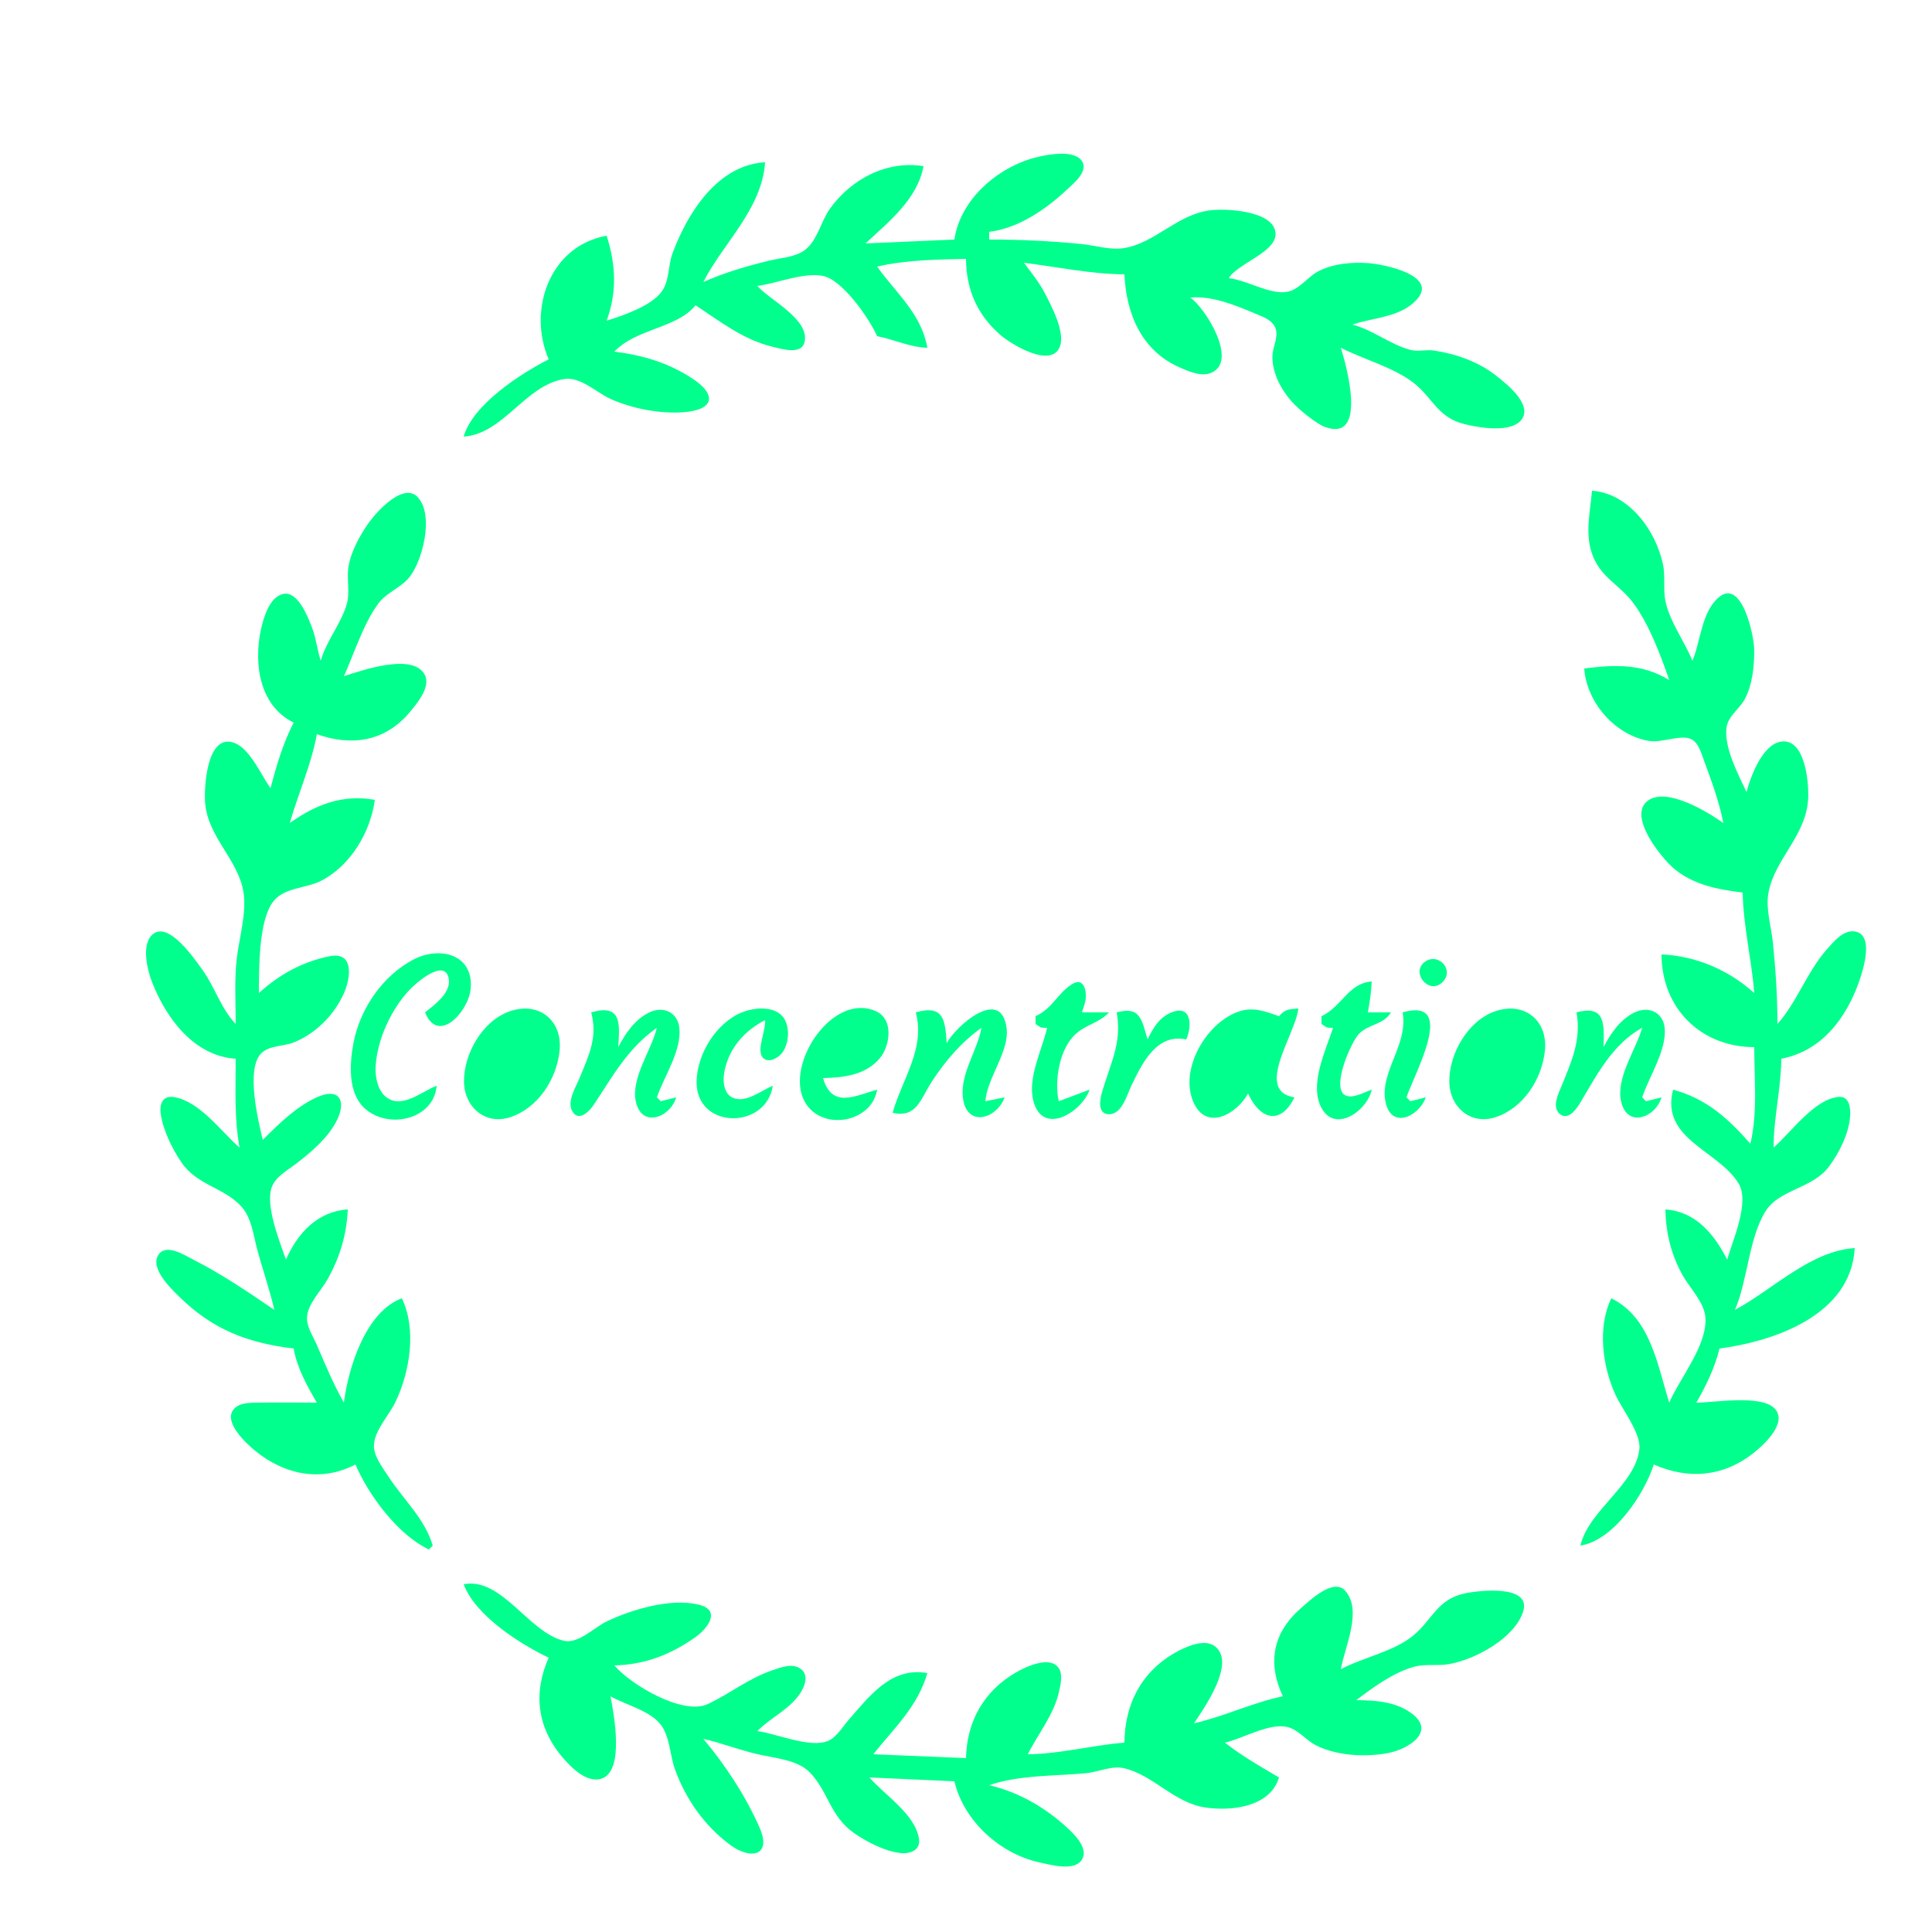 <?xml version="1.0" standalone="yes"?>
<svg xmlns="http://www.w3.org/2000/svg" width="500" height="500">
<path style="fill:none; stroke:none;" d="M0 0L0 500L500 500L500 0L0 0z"/>
<path style="fill:#00FF8C; stroke:none;" d="M247 62L224 63C230.035 57.365 237.451 51.514 239 43C229.511 41.49 220.341 46.296 214.789 54.004C212.36 57.377 211.482 62.712 207.856 65.012C205.325 66.617 201.854 66.773 199 67.475C193.152 68.911 187.505 70.538 182 73C187.233 62.812 197.199 54.081 198 42C185.719 42.671 177.918 55.109 174.043 65.576C172.853 68.792 173.293 72.803 171.142 75.606C168.339 79.259 161.268 81.652 157 83C159.719 75.541 159.38 68.507 157 61C142.114 63.696 136.531 80.341 142 93C134.592 96.781 122.324 104.742 120 113C130.334 112.275 135.897 99.728 146 98.093C150.218 97.41 154.395 101.619 158.039 103.258C163.573 105.746 170.919 107.168 177 106.674C185.044 106.021 185.507 102.015 178.96 97.812C172.703 93.795 166.309 91.929 159 91C164.64 84.994 175.223 84.992 180 79C186.423 83.227 192.362 87.922 200 89.761C202.14 90.276 207.306 91.877 208.172 88.679C209.794 82.69 199.068 77.596 196 74C201.165 73.333 207.809 70.423 212.957 71.407C218.047 72.381 224.992 82.472 227 87C231.516 87.858 235.31 89.861 240 90C238.42 81.14 231.964 75.949 227 69C234.164 67.294 242.625 67.152 250 67C250.067 74.931 252.874 81.496 259.015 86.776C261.613 89.01 272.062 95.511 274.303 89.682C275.723 85.99 272.126 79.228 270.471 76C268.994 73.118 266.915 70.596 265 68C273.559 69.082 282.382 70.929 291 71C291.43 80.998 295.339 90.665 305.08 94.981C307.56 96.079 310.988 97.683 313.686 96.392C320.433 93.165 311.729 79.4 308 77C313.749 76.49 319.725 79.006 324.995 81.208C326.965 82.031 329.552 82.924 330.188 85.225C330.797 87.428 329.406 89.796 329.313 92C329.118 96.625 331.869 101.494 335.019 104.674C336.321 105.99 337.789 107.211 339.285 108.3C340.421 109.126 341.672 110.066 343.01 110.539C353.925 114.4 348.493 94.7 347 90C352.892 93.014 360.476 94.986 365.73 99.005C370.871 102.937 371.937 108.004 379 109.76C382.596 110.654 391.352 112.253 393.917 108.401C396.552 104.446 389.514 99.019 386.96 97.04C382.497 93.584 376.672 91.535 371.09 90.719C369.009 90.415 366.967 91.093 364.91 90.529C359.666 89.09 355.304 85.385 350 84C355.547 82.121 362.44 82.169 366.663 77.525C372.385 71.233 357.992 68.352 354 68.09C349.743 67.811 344.824 68.229 341.015 70.302C338.283 71.789 336.145 75.075 332.95 75.554C328.444 76.23 322.653 72.463 318 72C320.332 68.071 330.792 65.169 330.079 60.068C329.295 54.459 317.104 53.896 313 54.455C304.544 55.606 298.868 62.952 290.83 64.219C287.32 64.772 283.487 63.519 280 63.169C271.963 62.362 264.081 62 256 62L256 60C263.704 59.039 270.775 54.118 276.33 48.884C277.995 47.316 281.843 44.204 279.917 41.563C277.797 38.655 270.875 40.021 268 40.761C258.189 43.287 248.484 51.641 247 62z"/>
<path style="fill:none; stroke:none;" d="M181 61L182 62L181 61M308 66C309.248 66.685 309.548 66.749 311 67C309.752 66.315 309.452 66.251 308 66M150 83L150 87C150.71 85.24 150.71 84.76 150 83M337 98C337.545 99.635 337.365 99.455 339 100L339 98L337 98M374 100C375.573 102.719 376.925 103.373 380 104C378.122 102.276 376.323 101.048 374 100z"/>
<path style="fill:#00FF8C; stroke:none;" d="M83 171C82.095 168.138 81.784 165.092 80.699 162.285C79.639 159.545 77.004 152.689 73.095 153.752C69.649 154.688 68.172 159.987 67.519 163C65.595 171.867 67.208 182.722 76 187C73.205 192.47 71.571 198.078 70 204C67.66 200.674 64.747 193.912 60.806 192.323C53.47 189.367 52.731 204.052 53.104 208C53.94 216.84 61.749 222.594 63.029 231C63.843 236.345 61.917 242.668 61.285 248C60.623 253.595 61 259.373 61 265C57.227 261.111 55.622 255.479 52.413 251.039C50.499 248.392 43.748 238.375 39.599 241.737C36.412 244.32 38.165 251.166 39.395 254.285C43.067 263.6 50.215 273.277 61 274C61 281.698 60.59 289.405 62 297C57.181 292.836 51.762 285.067 45.059 283.931C42.216 283.45 41.258 285.578 41.573 288.043C42.127 292.371 44.529 297.243 46.951 300.819C50.971 306.755 58.114 307.369 62.49 312.278C65.075 315.178 65.537 319.389 66.478 323C67.875 328.366 69.76 333.589 71 339C64.133 334.323 57.429 329.751 50 325.979C47.873 324.899 43.103 321.776 41.083 324.619C38.589 328.127 44.28 333.523 46.468 335.664C55.152 344.165 64.124 347.553 76 349C76.906 354.083 79.414 358.569 82 363C77.004 363 71.999 362.918 67.004 363.005C64.818 363.043 61.869 362.901 60.373 364.854C57.844 368.156 63.822 373.655 66.043 375.471C73.637 381.683 83.164 383.628 92 379C95.371 386.973 103.078 397.303 111 401L112 400C109.907 392.949 104.35 388.065 100.438 382C98.978 379.736 96.665 376.839 96.776 374C96.928 370.146 100.72 366.234 102.345 362.83C106.097 354.968 107.869 344.039 104 336C94.622 339.495 90.145 353.987 89 363C86.219 358.121 84.184 353.14 81.964 348C81.036 345.851 79.367 343.426 79.449 341C79.569 337.466 83.159 333.988 84.818 331C87.986 325.294 89.719 319.519 90 313C82.167 313.526 77.041 319.087 74 326C72.424 321.381 68.547 311.939 70.353 307.174C71.393 304.426 74.63 302.737 76.826 301.025C80.713 297.995 84.916 294.457 87.16 289.985C89.795 284.736 87.647 281.386 81.999 283.979C76.522 286.494 72.218 290.817 68 295C66.812 290.01 63.566 276.671 67.603 272.603C69.65 270.54 73.413 270.812 76 269.786C81.725 267.517 86.547 262.617 89.031 257C90.763 253.082 91.693 246.156 85.27 247.475C78.234 248.921 72.254 252.208 67 257C67.051 250.832 66.855 238.267 70.742 233.279C73.566 229.656 79.145 229.941 82.999 228C90.683 224.13 95.885 215.379 97 207C88.684 205.525 81.767 208.182 75 213C77.152 205.417 80.634 197.689 82 190C90.883 193.173 99.567 191.988 105.957 184.409C107.843 182.172 111.677 177.676 109.867 174.514C106.637 168.871 93.504 173.572 89 175C91.71 169.009 93.997 161.514 97.895 156.213C99.931 153.445 103.322 152.306 105.606 149.787C109.302 145.71 112.496 133.222 108.062 128.623C104.382 124.806 97.601 132.331 95.638 135.015C93.257 138.27 90.636 143.036 90.13 147.09C89.747 150.154 90.606 153.435 89.721 156.424C88.209 161.532 84.504 165.777 83 171M412 127C411.576 132.371 410.196 137.7 411.916 143C414.019 149.48 419.071 151.124 422.753 156.133C426.822 161.668 429.762 169.532 432 176C424.981 171.696 417.868 172.006 410 173C410.589 181.786 418.095 190.441 427 191.787C430.042 192.247 435.115 190.03 437.671 191.287C439.664 192.267 440.34 195.105 441.046 197.001C442.996 202.24 444.918 207.512 446 213C442.12 210.24 431.556 203.709 426.604 207.117C420.929 211.023 430.065 222.088 433.093 224.674C438.191 229.028 444.558 230.182 451 231C451.18 239.711 453.315 248.319 454 257C447.366 251.031 438.977 247.41 430 247C430.04 260.937 440.178 270.962 454 271C454 279.212 454.911 287.974 453 296C447.158 289.385 441.709 284.401 433 282C429.607 294.858 444.866 297.751 449.972 306.325C452.874 311.198 448.414 320.969 447 326C443.604 319.355 438.88 313.572 431 313C431.125 319.045 432.472 324.691 435.44 330C437.322 333.367 441.086 337.022 441.36 341C441.856 348.196 434.741 356.637 432 363C428.952 353.363 427.178 340.963 417 336C413.379 343.525 414.687 353.552 418.096 361C419.787 364.697 424.728 370.943 424.273 375C423.225 384.356 411.201 390.737 409 400C417.551 398.678 425.515 386.785 428 379C436.931 382.969 445.988 382.228 453.829 376.025C456.457 373.947 462.672 368.288 459.353 364.603C455.946 360.823 443.723 363 439 363C441.524 358.655 443.833 353.896 445 349C459.286 347.11 479.063 340.318 480 323C468.45 323.766 458.806 333.759 449 339C452.343 331.273 452.577 320.243 457.013 313.329C460.563 307.798 469.11 307.6 473.326 301.921C475.986 298.34 478.436 293.502 478.796 289.005C478.962 286.93 478.705 283.637 475.852 283.882C469.526 284.426 463.447 293.157 459 297C459.005 289.227 460.936 281.747 461 274C471.453 271.984 477.785 263.558 481.135 254C482.137 251.139 485.229 241.649 479.853 241.037C476.95 240.707 474.447 243.814 472.76 245.73C467.585 251.607 465.053 259.386 460 265C460 257.934 459.534 251.027 458.831 244C458.421 239.907 456.895 235.11 457.679 231.015C459.422 221.906 467.809 216.067 467.981 206C468.048 202.081 467.084 191.132 461.025 191.921C456.143 192.557 453.038 200.979 452 205C449.88 200.467 446.068 193.337 446.838 188.184C447.27 185.293 450.245 183.402 451.562 180.907C453.567 177.107 454.042 172.231 453.981 168C453.932 164.513 450.79 149.469 444.775 154.623C440.321 158.438 440.16 165.914 438 171C435.983 166.09 432.318 161.126 431.103 156C430.337 152.767 431.059 149.337 430.37 146.039C428.521 137.185 421.429 127.633 412 127z"/>
<path style="fill:none; stroke:none;" d="M103 140L100 146C102.544 144.45 103.596 142.997 103 140M420 146L421 147L420 146M72 168L72 174C72.951 171.715 72.951 170.285 72 168M99 182L97 183C98.453 183.555 99.076 183.604 99 182M421 182C422.223 183.195 422.42 183.316 424 184C422.861 182.984 422.388 182.691 421 182M64 210L64 213L66 213L66 210L64 210M454 210L454 216L456 216L456 210L454 210z"/>
<path style="fill:#00FF8C; stroke:none;" d="M113 281C109.752 282.222 105.666 285.657 102.055 284.917C98.14 284.116 97.02 279.406 97.214 276C97.612 268.992 101.297 261.064 106.105 256.043C107.584 254.498 115.017 247.854 116.118 253.191C116.88 256.885 112.425 260.062 110 262C113.406 270.466 121.222 261.786 121.792 256C122.694 246.858 113.68 244.82 107 248.328C98.976 252.542 93.144 261.117 91.468 270C90.476 275.257 90.02 282.715 94.228 286.697C100.352 292.491 112.326 289.734 113 281M368.607 249.032C365.12 251.792 369.833 257.518 373.254 254.239C376.624 251.009 372.117 246.256 368.607 249.032z"/>
<path style="fill:none; stroke:none;" d="M436.333 252.667C436.278 252.722 436.222 253.778 436.667 253.333C436.722 253.278 436.778 252.222 436.333 252.667z"/>
<path style="fill:#00FF8C; stroke:none;" d="M268 263L268 265C269.478 265.986 269.203 266 271 266C269.676 271.723 265.866 279 267.448 284.956C269.893 294.161 280 287.745 282 282L274 285C272.844 279.666 274.123 271.458 278.419 267.563C281.074 265.156 284.481 264.729 287 262L280 262C280.274 261.103 280.788 259.825 280.938 258.844C281.291 256.545 280.561 252.711 277.37 254.752C273.64 257.136 272.414 260.966 268 263M342 263L342 265C343.478 265.986 343.203 266 345 266C343.164 271.643 339.139 279.93 341.603 285.891C344.868 293.786 353.791 287.716 355 282C353.202 282.617 350.292 284.309 348.356 283.558C344.233 281.957 349.653 269.646 351.702 267.564C354.332 264.891 357.889 265.35 360 262L354 262C354.501 259.314 354.883 256.73 355 254C348.884 254.486 347.36 260.457 342 263M132.001 261.703C124.906 264.102 119.985 272.715 120.084 280C120.172 286.475 125.572 291.227 132 289.142C139.23 286.796 144.022 279.33 144.812 272C145.653 264.191 139.623 259.125 132.001 261.703M153 262C154.718 268.455 152.446 273.014 149.989 279C149.034 281.327 146.643 285.092 148.129 287.623C149.788 290.45 152.549 287.581 153.648 285.937C158.68 278.409 162.341 271.396 170 266C168.635 271.745 163.292 278.954 164.527 284.956C165.999 292.112 173.454 289.205 175 284L171 285L170 284C171.867 278.514 176.428 271.977 175.809 266.019C175.382 261.914 171.596 260.29 168.001 262.032C164.294 263.829 161.824 267.484 160 271C160.405 264.865 160.908 259.735 153 262M200 281C197.315 282.105 194.068 284.703 191.059 284.454C187.24 284.139 186.908 279.943 187.534 277C188.797 271.064 192.767 266.722 198 264C198.243 266.541 195.931 271.35 197.171 273.377C198.397 275.382 201.151 274.002 202.258 272.677C204.185 270.373 204.545 265.947 202.821 263.434C200.604 260.202 195.157 260.73 192 262.009C185.336 264.709 180.342 272.85 180.279 280C180.169 292.281 198.217 292.448 200 281M227 282C221.064 283.693 215.291 286.896 213 279C218.314 278.89 224.018 278.243 227.682 273.891C230.362 270.708 231.343 263.849 226.772 261.743C215.557 256.576 203.086 275.4 208.179 284.956C212.446 292.963 225.639 290.606 227 282M237 262C239.508 271.416 233.521 279.181 231 288C237.229 289.387 238.188 284.503 241.104 280C244.553 274.674 248.821 269.659 254 266C252.945 271.937 248.513 277.797 249.188 283.995C250.046 291.869 257.867 289.704 260 284L255 285C255.551 278.725 261.298 272.109 260.497 266.019C259.066 255.139 247.264 265.648 245 270C244.628 263.912 244.186 259.953 237 262M289 262C290.468 270.028 287.211 275.465 285.113 282.995C284.593 284.859 284.087 288.364 287.044 288.364C290.379 288.364 291.646 283.353 292.784 281C295.722 274.927 299.353 267.429 307 269C308.478 265.718 308.529 259.728 303 262.086C299.968 263.38 298.311 266.199 297 269C295.444 263.957 295.197 260.35 289 262M323 283C326.019 289.63 331.342 291.414 335 284C324.459 282.314 335.329 267.697 336 261C333.598 261.168 332.54 261.197 331 263C327.706 261.8 324.527 260.598 321 261.657C312.562 264.189 305.226 276.321 308.742 284.956C312.007 292.973 320.073 288.349 323 283M363 262C364.485 270.402 357.1 277.296 358.538 284.981C359.941 292.481 367.216 288.961 369 284L365 285L364 284C365.958 277.992 377.306 257.926 363 262M387.001 261.703C379.906 264.102 374.985 272.715 375.084 280C375.172 286.475 380.572 291.227 387 289.142C394.23 286.796 399.022 279.33 399.812 272C400.653 264.191 394.622 259.125 387.001 261.703M408 262C409.256 269.088 406.79 274.502 404.154 281C403.352 282.977 401.545 286.425 403.631 288.248C405.959 290.283 408.234 286.621 409.204 284.98C413.373 277.931 417.552 270.037 425 266C423.372 271.694 418.22 278.842 419.524 284.956C421.045 292.087 428.447 289.231 430 284L426 285L425 284C426.76 278.601 431.398 271.761 430.809 266.019C430.387 261.912 426.592 260.292 423.001 262.032C419.294 263.829 416.824 267.484 415 271C415.104 265.19 415.654 259.979 408 262z"/>
<path style="fill:none; stroke:none;" d="M138 264C131.402 265.342 128.354 270.764 126.761 277C126.199 279.198 125.245 283.356 127.603 284.914C130.075 286.547 132.833 283.724 134.2 281.941C138.073 276.887 139.4 270.092 138 264M323.02 265.006C318.142 266.353 315.048 273.476 314.333 277.999C314.009 280.049 313.869 284.549 317.133 284.079C322.249 283.341 325.827 274.335 326.848 270.005C327.504 267.223 326.535 264.036 323.02 265.006M393 264C386.402 265.342 383.354 270.764 381.761 277C381.199 279.198 380.246 283.356 382.603 284.914C385.075 286.547 387.833 283.725 389.2 281.941C393.073 276.887 394.4 270.092 393 264M214 276C220.471 275.279 224.279 271.471 225 265C218.331 265.507 216.033 270.136 214 276M295.333 269.667C295.278 269.722 295.222 270.778 295.667 270.333C295.722 270.278 295.778 269.222 295.333 269.667M243 270L244 271L243 270M82 370C83.751 371.255 84.857 371.614 87 372C85.249 370.745 84.143 370.386 82 370M434 371C436.044 371.774 436.845 371.592 439 371C436.956 370.226 436.155 370.408 434 371z"/>
<path style="fill:#00FF8C; stroke:none;" d="M120 410C122.98 418.068 134.483 425.428 142 429C137.964 438.118 138.972 447.029 145.594 454.815C147.777 457.381 151.893 461.6 155.722 460.292C161.71 458.247 158.837 443.506 158 439C161.929 441.244 168.297 442.713 171.062 446.415C173.375 449.512 173.395 454.414 174.71 458C177.544 465.726 182.368 472.574 189.004 477.481C194.219 481.338 199.806 480.376 196.586 473C193.106 465.031 187.609 456.598 182 450C187.07 451.173 191.902 453.114 197 454.196C200.941 455.033 206.443 455.571 209.44 458.56C214.303 463.411 214.751 470.014 221.004 474.377C224.288 476.668 228.958 479.097 232.995 479.562C235.431 479.844 238.26 478.907 237.839 475.941C236.935 469.578 228.905 464.514 225 460L247 461C249.418 471.289 258.83 479.777 269 481.985C271.759 482.585 277.906 484.359 279.917 481.397C281.828 478.585 278.354 475.039 276.481 473.294C270.621 467.832 263.794 463.847 256 462C263.897 459.327 272.744 459.672 281 458.91C284.168 458.618 287.66 456.891 290.83 457.603C298.422 459.306 303.858 466.619 312 467.79C318.933 468.787 328.759 467.569 331 460C326.237 457.216 321.347 454.39 317 451C321.633 449.937 328.313 445.924 332.996 446.907C335.898 447.516 337.762 450.171 340.285 451.526C345.608 454.385 353.123 454.781 359 453.737C364.509 452.758 372.046 448.006 364.941 443.144C360.834 440.334 355.8 440.04 351 440C355.314 436.711 360.692 432.784 366 431.347C368.917 430.558 372.031 431.185 375 430.671C381.72 429.509 392.057 423.955 394.199 417.019C396.355 410.038 382.75 411.573 379 412.39C371.912 413.935 370.653 419.245 365.726 423.298C360.672 427.455 352.781 428.921 347 432C347.948 426.403 352.741 416.706 348.076 411.622C345.062 408.336 338.93 414.22 336.666 416.205C329.351 422.618 327.972 430.369 332 439C324.127 440.646 316.853 444.2 309 446C311.494 442.231 320.03 430.292 314.397 426.042C311.587 423.922 306.556 426.32 304 427.789C295.25 432.821 291.082 441.188 291 451C282.627 451.661 274.399 453.93 266 454C268.64 448.67 272.728 443.836 274.039 437.91C274.448 436.067 275.171 433.288 273.933 431.607C271.605 428.447 265.498 431.353 263 432.789C254.626 437.604 250.197 445.518 250 455L226 454C231.43 447.185 237.494 441.682 240 433C230.725 431.292 225.093 438.861 219.615 445.116C218.077 446.872 216.52 449.607 214.296 450.548C209.676 452.502 200.883 448.631 196 448C199.486 444.424 204.538 442.331 207.257 437.961C208.33 436.236 209.255 433.582 207.382 432.029C205.213 430.23 201.979 431.547 199.715 432.333C193.519 434.484 188.975 438.299 183.17 441.012C176.679 444.046 163.017 435.844 159 431C166.769 430.839 173.472 428.262 179.826 423.806C182.968 421.603 186.907 416.743 180.811 415.279C173.532 413.53 163.552 416.51 157 419.633C153.834 421.142 149.624 425.53 145.91 424.633C136.739 422.419 129.878 408.114 120 410z"/>
<path style="fill:none; stroke:none;" d="M386.667 417.333C386.222 417.778 387.278 417.722 387.333 417.667C387.778 417.222 386.722 417.278 386.667 417.333M375 420C377.37 420.589 378.707 419.955 381 419C378.538 418.303 377.335 418.89 375 420M339 420C338.11 421.745 337.547 423.125 337 425C338.914 423.394 339.837 422.217 341 420L339 420M150 436L150 440C150.71 438.241 150.71 437.759 150 436M267 436L267 438L269 438L269 436L267 436M305 455C306.769 455.779 308.036 455.912 310 456C308.231 455.221 306.964 455.088 305 455M181 460C181.684 461.58 181.805 461.777 183 463C182.309 461.612 182.015 461.139 181 460z"/>
</svg>
